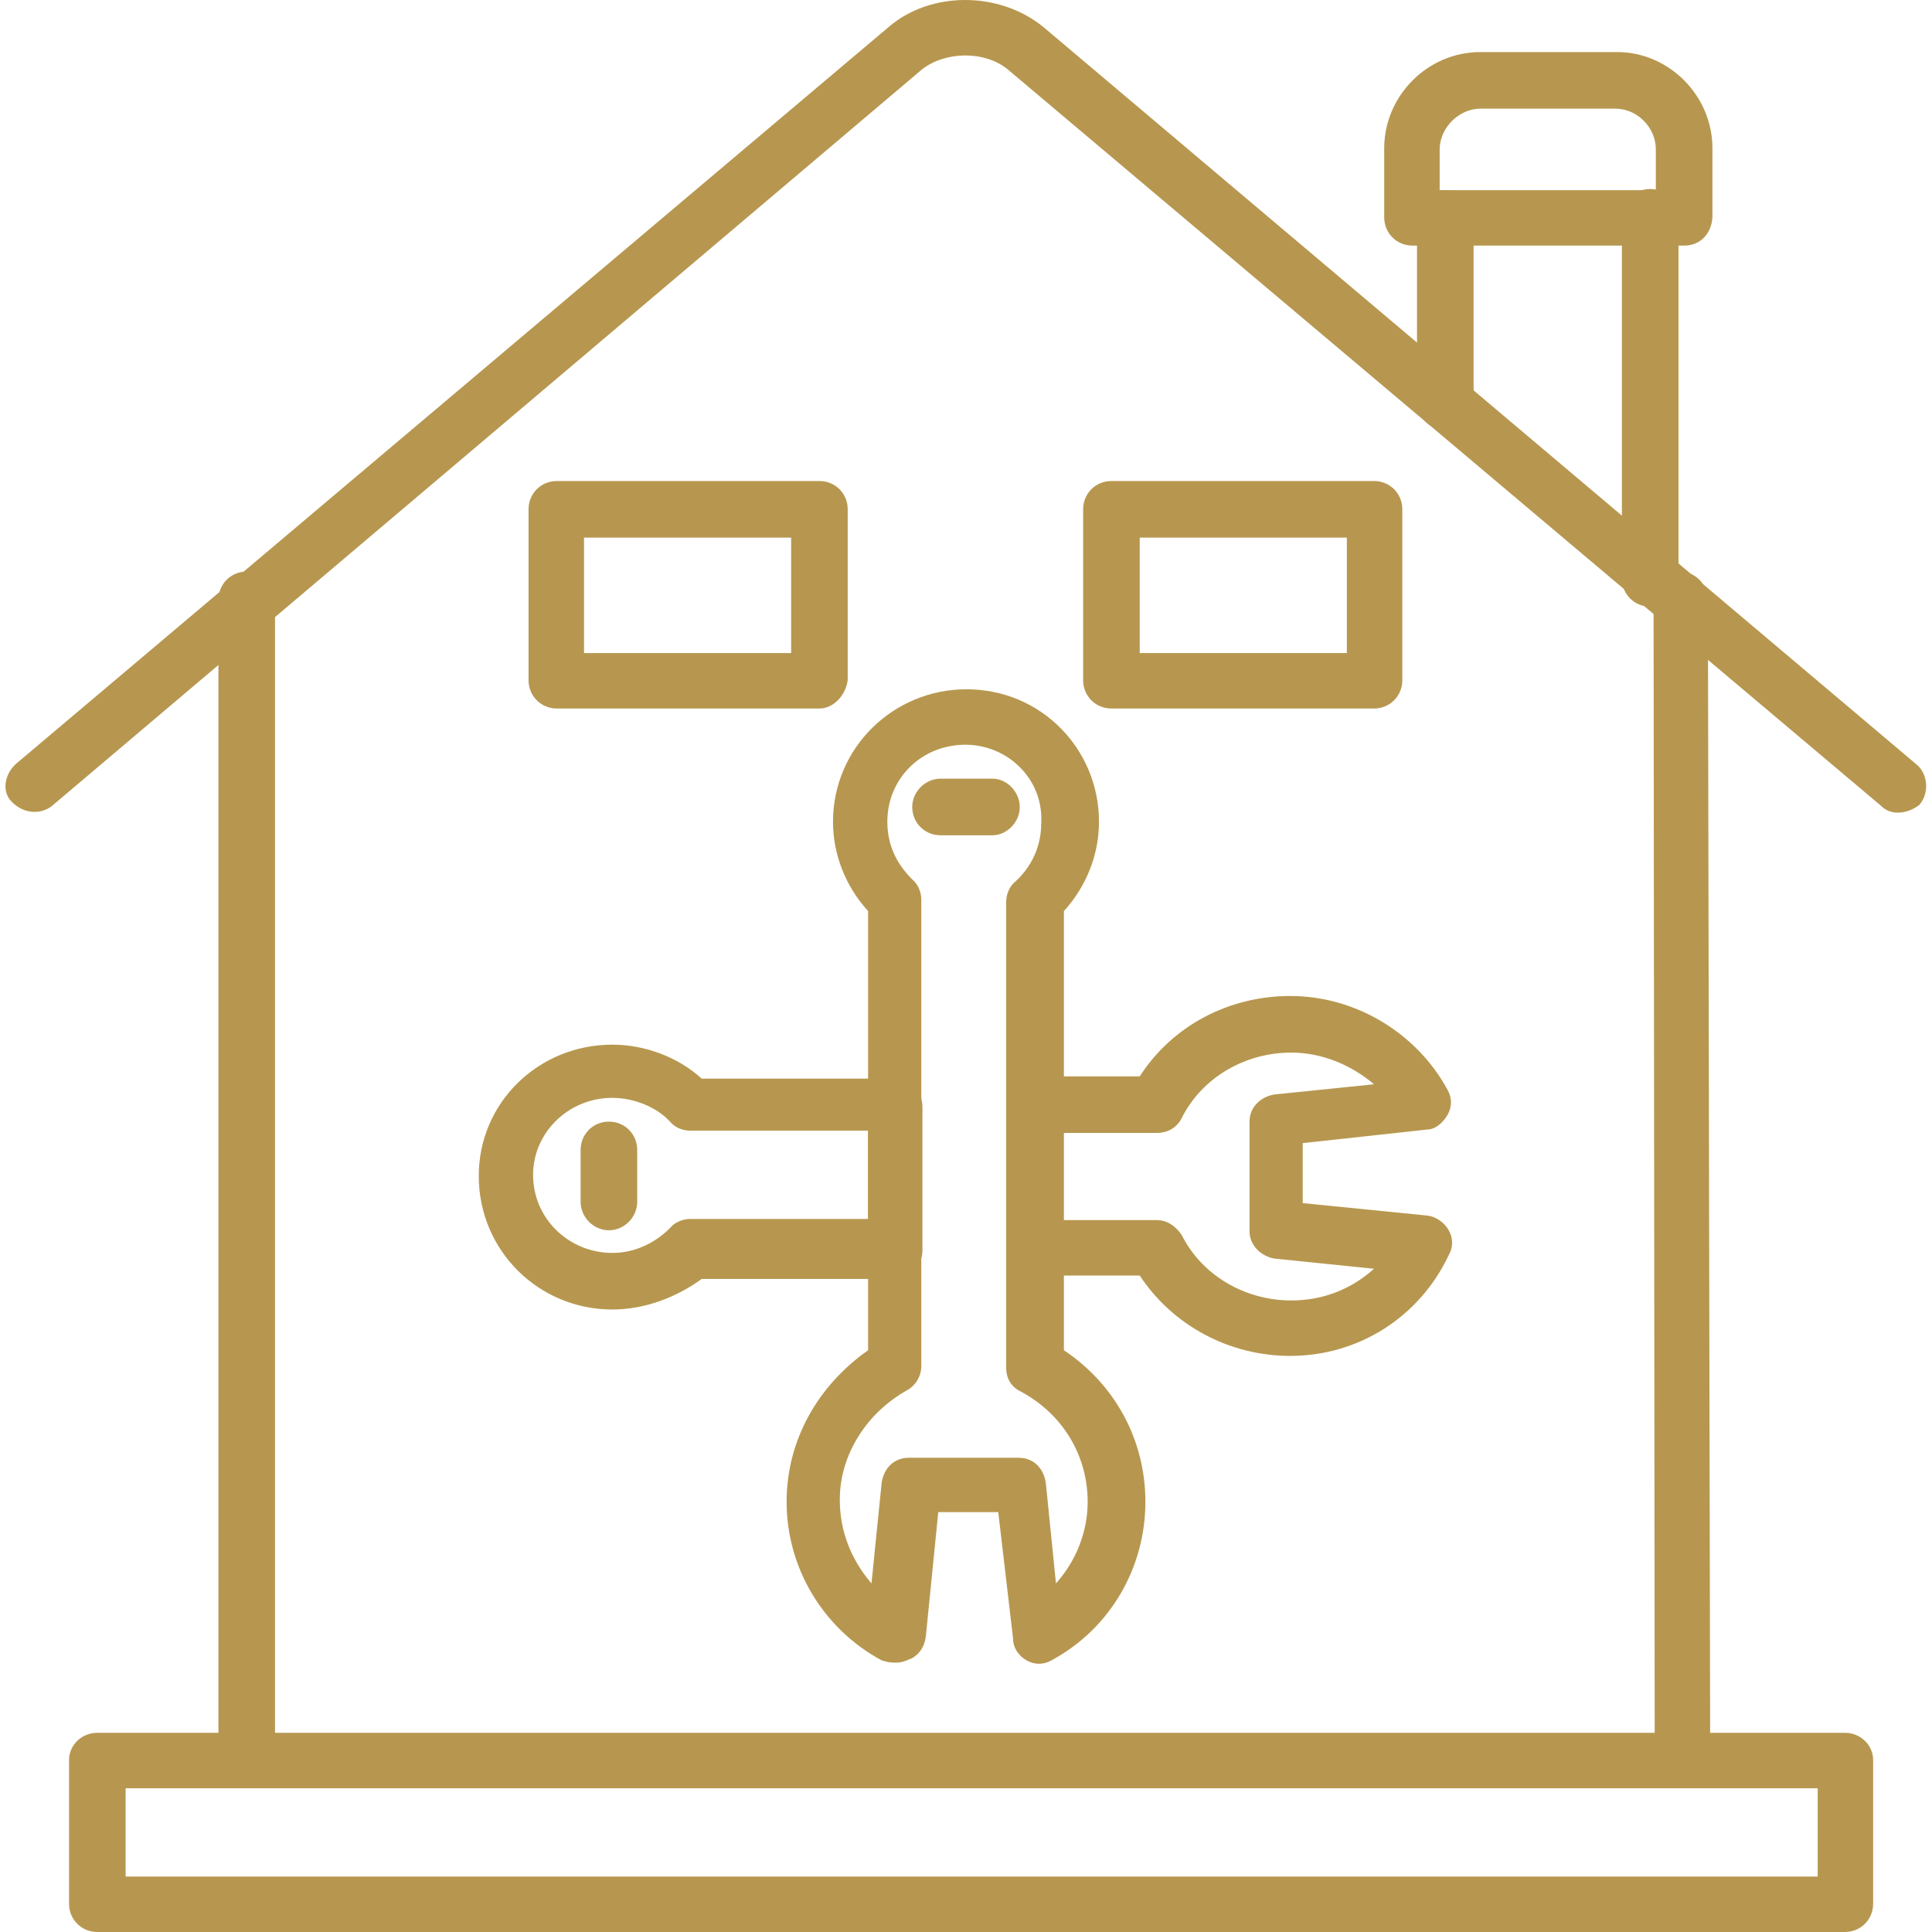 <?xml version="1.0" encoding="UTF-8"?>
<!DOCTYPE svg PUBLIC "-//W3C//DTD SVG 1.1//EN" "http://www.w3.org/Graphics/SVG/1.1/DTD/svg11.dtd">
<!-- Creator: CorelDRAW -->
<svg xmlns="http://www.w3.org/2000/svg" xml:space="preserve" width="1.707in" height="1.707in" version="1.1" style="shape-rendering:geometricPrecision; text-rendering:geometricPrecision; image-rendering:optimizeQuality; fill-rule:evenodd; clip-rule:evenodd"
viewBox="0 0 1707 1707"
 xmlns:xlink="http://www.w3.org/1999/xlink">
 <defs>
  <style type="text/css">
   <![CDATA[
    .fil0 {fill:#b7974f}
   ]]>
  </style>
 </defs>
 <g id="Layer_x0020_1">
  <g id="_422634600">
   <g>
    <g>
     <path class="fil0" d="M1677 718c-6,0 -11,-2 -15,-6l-772 -651c-20,-16 -54,-16 -75,0l-769 651c-10,8 -25,7 -35,-3 -10,-9 -7,-25 3,-34l771 -651c37,-32 98,-32 137,0l772 652c9,8 11,24 2,35 -5,4 -12,7 -19,7z"/>
    </g>
    <g>
     <path class="fil0" d="M1487 1568c-14,0 -24,-11 -25,-24l-1 -1014c0,-14 11,-25 23,-25 0,0 0,0 0,0 14,0 24,11 25,24l2 1014c1,15 -10,25 -24,25 0,0 0,0 0,0zm-1269 0c-14,0 -25,-11 -25,-25l0 -1013c0,-14 11,-25 25,-25 13,0 25,11 25,25l0 1013c0,15 -12,25 -25,25z"/>
    </g>
    <g>
     <path class="fil0" d="M1630 1707l-1544 0c-14,0 -25,-11 -25,-25l0 -127c0,-13 11,-24 25,-24l1544 0c14,0 25,11 25,24l0 127c0,14 -11,25 -25,25zm-1519 -49l1495 0 0 -78 -1495 0 0 78z"/>
    </g>
    <g>
     <path class="fil0" d="M724 626l-232 0c-14,0 -25,-11 -25,-25l0 -151c0,-14 11,-25 25,-25l232 0c14,0 25,11 25,25l0 151c-2,14 -13,25 -25,25zm-208 -49l183 0 0 -102 -183 0 0 102z"/>
    </g>
    <g>
     <path class="fil0" d="M1214 626l-232 0c-14,0 -25,-11 -25,-25l0 -151c0,-14 11,-25 25,-25l232 0c14,0 25,11 25,25l0 151c0,14 -11,25 -25,25zm-207 -49l183 0 0 -102 -183 0 0 102z"/>
    </g>
    <g>
     <path class="fil0" d="M1458 536c-14,0 -25,-11 -25,-25l0 -319c0,-14 11,-25 25,-25 14,0 25,11 25,25l0 319c0,14 -11,25 -25,25zm-181 -156c-13,0 -25,-11 -25,-25l0 -162c0,-14 12,-25 25,-25 14,0 25,11 25,25l0 162c0,14 -11,25 -25,25z"/>
    </g>
    <g>
     <path class="fil0" d="M1488 217l-240 0c-14,0 -25,-11 -25,-25l0 -61c0,-46 38,-85 85,-85l121 0c45,0 84,38 84,85l0 61c-1,15 -11,25 -25,25zm-216 -49l191 0 0 -36c0,-19 -16,-36 -36,-36l-119 0c-19,0 -36,17 -36,36l0 36z"/>
    </g>
    <g>
     <path class="fil0" d="M1140 1198c-54,0 -104,-27 -133,-71l-93 0c-14,0 -25,-11 -25,-25l0 -126c0,-14 11,-25 25,-25l93 0c29,-45 79,-71 133,-71 58,0 112,33 139,83 4,7 4,15 0,22 -4,7 -11,13 -18,13l-110 12 0 53 110 11c8,1 15,6 19,13 4,7 4,15 0,22 -26,55 -80,89 -140,89zm-201 -120l83 0c10,0 17,6 22,13 18,36 56,58 97,58 28,0 53,-10 73,-28l-88 -9c-12,-2 -22,-12 -22,-24l0 -97c0,-13 10,-22 22,-24l88 -9c-20,-17 -46,-28 -73,-28 -41,0 -79,22 -97,58 -4,8 -12,13 -22,13l-83 0 0 77zm-398 79c-65,0 -118,-52 -118,-118 0,-65 53,-116 118,-116 29,0 58,11 79,30l170 0c14,0 25,11 25,25l0 127c0,13 -11,25 -25,25l-170 0c-22,16 -50,27 -79,27zm0 -187c-39,0 -70,31 -70,68 0,39 32,69 70,69 19,0 37,-8 51,-22 4,-5 11,-8 18,-8l157 0 0 -78 -157 0c-7,0 -14,-3 -18,-8 -12,-13 -32,-21 -51,-21z"/>
    </g>
    <g>
     <path class="fil0" d="M790 1469c-4,0 -8,-1 -11,-2 -52,-28 -84,-82 -84,-140 0,-55 28,-103 72,-134l0 -388c-20,-22 -31,-50 -31,-79 0,-65 53,-117 118,-117 66,0 117,53 117,117 0,29 -11,57 -31,79l0 388c45,30 72,79 72,134 0,58 -31,112 -83,140 -7,4 -15,4 -22,0 -7,-4 -12,-11 -12,-20l-13 -111 -53 0 -11 110c-1,8 -5,15 -12,19 -9,4 -11,4 -16,4zm63 -811c-39,0 -69,30 -69,68 0,25 12,41 22,51 5,4 8,11 8,18l0 412c0,9 -5,17 -12,21 -36,20 -60,57 -60,97 0,28 10,53 28,74l9 -89c2,-13 11,-22 24,-22l97 0c13,0 22,9 24,22l9 89c18,-20 28,-46 28,-72 0,-41 -22,-78 -60,-98 -8,-4 -12,-12 -12,-20l0 -412c0,-7 3,-14 8,-18 11,-10 23,-27 23,-52 2,-39 -30,-69 -67,-69z"/>
    </g>
    <g>
     <path class="fil0" d="M877 738l-46 0c-14,0 -25,-11 -25,-25 0,-13 11,-25 25,-25l46 0c13,0 24,12 24,25 0,14 -12,25 -24,25z"/>
    </g>
    <g>
     <path class="fil0" d="M538 1087c-14,0 -25,-12 -25,-25l0 -46c0,-14 11,-25 25,-25 14,0 25,11 25,25l0 46c0,13 -11,25 -25,25z"/>
    </g>
   </g>
  </g>
 </g>
</svg>
